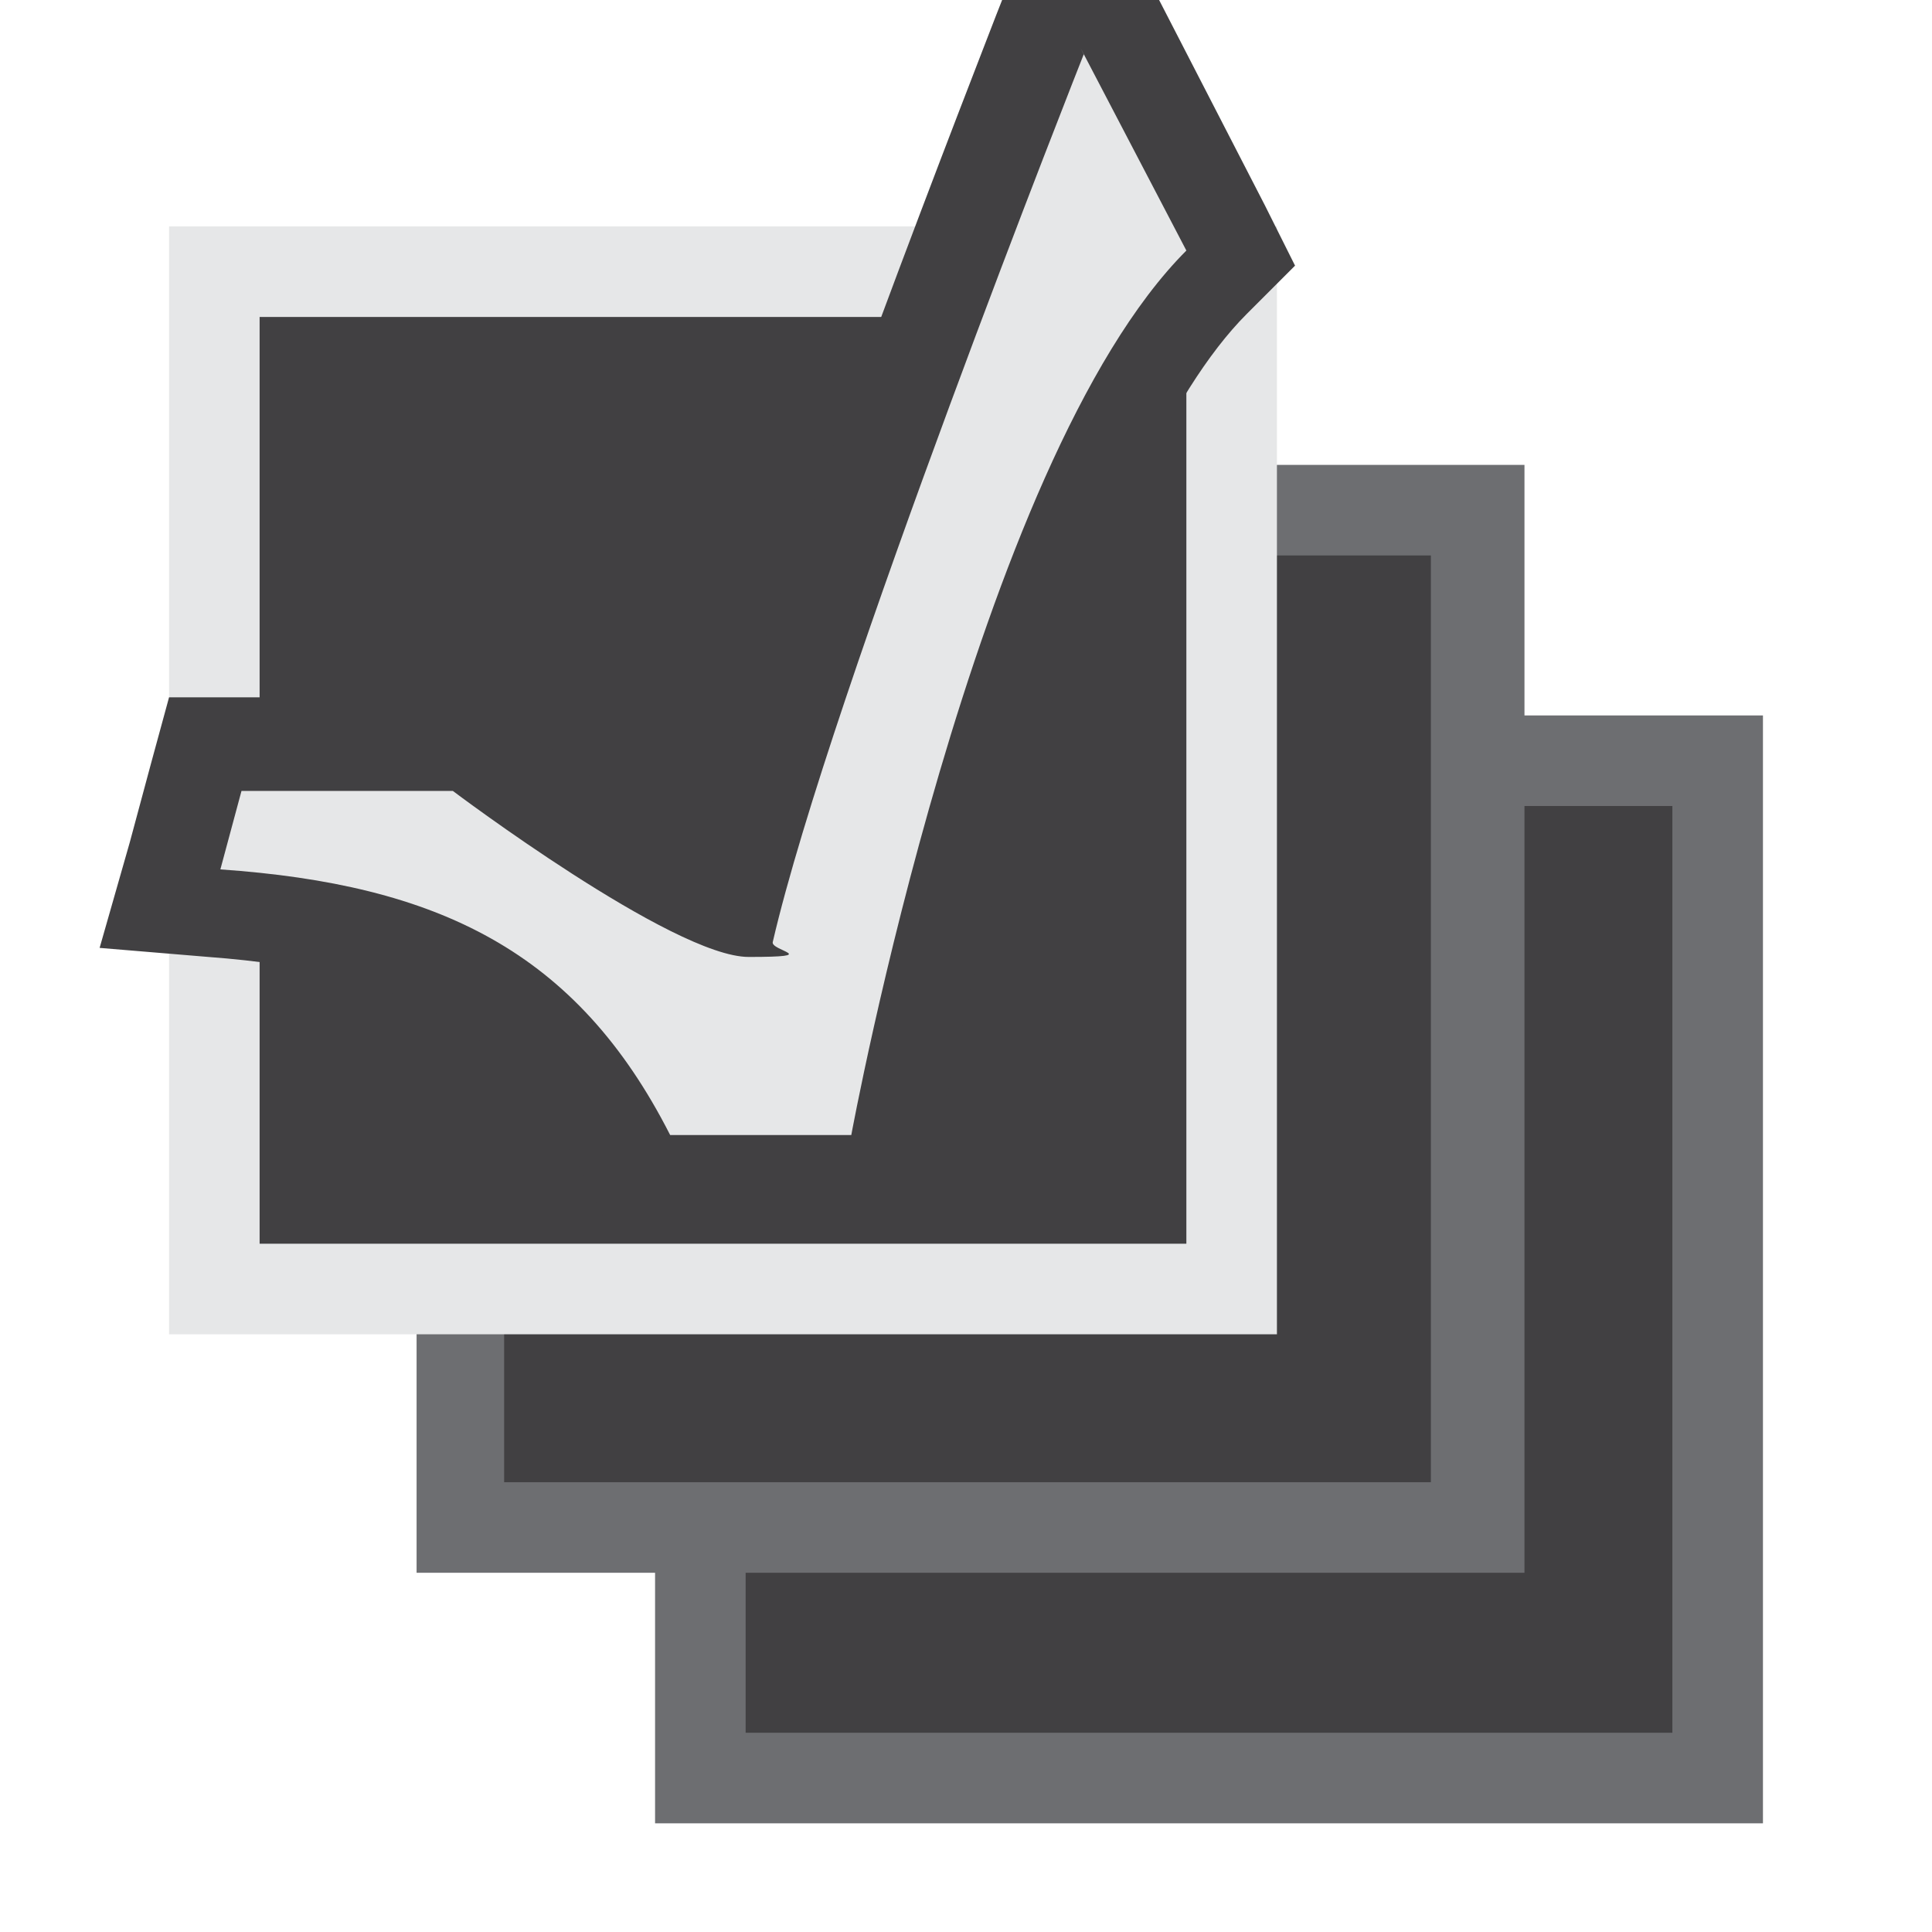 <?xml version="1.0" encoding="UTF-8"?>
<svg id="Layer_1" data-name="Layer 1" xmlns="http://www.w3.org/2000/svg" xmlns:xlink="http://www.w3.org/1999/xlink" version="1.1" viewBox="0 0 64 64">
  <defs>
    <style>
      .cls-1 {
        clip-path: url(#clippath);
      }

      .cls-2 {
        fill: none;
      }

      .cls-2, .cls-3, .cls-4, .cls-5 {
        stroke-width: 0px;
      }

      .cls-3 {
        fill: #6d6e71;
      }

      .cls-4 {
        fill: #e6e7e8;
      }

      .cls-5 {
        fill: #414042;
      }
    </style>
    <clipPath id="clippath">
      <rect class="cls-2" width="64" height="64"/>
    </clipPath>
  </defs>
  <g class="cls-1">
    <g>
      <rect class="cls-5" x="23.2" y="25.2" width="33.7" height="33.7"/>
      <path class="cls-3" d="M55.4,26.7v30.7h-30.7v-30.7h30.7M58.4,23.7H21.7v36.7h36.7V23.7h0Z"/>
    </g>
    <g>
      <rect class="cls-5" x="15.3" y="16.9" width="33.7" height="33.7"/>
      <path class="cls-3" d="M47.4,18.4v30.7h-30.7v-30.7h30.7M50.4,15.4H13.8v36.7h36.7V15.4h0Z"/>
    </g>
    <g>
      <rect class="cls-5" x="7.1" y="9" width="33.7" height="33.7"/>
      <path class="cls-4" d="M39.3,10.5v30.7H8.6V10.5h30.7M42.3,7.5H5.6v36.7h36.7V7.5h0Z"/>
    </g>
    <g>
      <path class="cls-4" d="M21.2,39.1l-.4-.8c-2.6-5.2-6.4-7.4-13.7-8h-1.8c0-.1,1.5-5.6,1.5-5.6h8.6l.4.3c3,2.2,6.8,4.6,8.4,5.1,2.2-8.6,9.8-28.1,10.2-28.9l1.2-3.1,5.5,10.6-.8.8c-6.6,6.6-10.7,28.3-10.7,28.5l-.2,1.2h-8.2Z"/>
      <path class="cls-5" d="M35.8,1.6l3.5,6.7c-7,7-11.1,29.3-11.1,29.3h-6c-3.1-6.1-7.7-8.3-14.9-8.8l.7-2.6h7s7.3,5.5,9.8,5.5.7-.2.8-.5c1.9-8.2,10.3-29.4,10.3-29.4M35.4-5.6l-2.4,6.1c-.3.8-7.1,18.1-9.8,27.4-1.7-.9-4.2-2.5-6.5-4.2l-.8-.6h-1s-7,0-7,0h-2.3l-.6,2.2-.7,2.6-1,3.5,3.6.3c6.7.5,10.1,2.5,12.4,7.2l.8,1.7h10.4l.5-2.5c1.1-5.9,5.1-22.5,10.3-27.7l1.6-1.6-1-2L38.5.2l-3-5.8h0Z"/>
    </g>
  </g>
</svg>